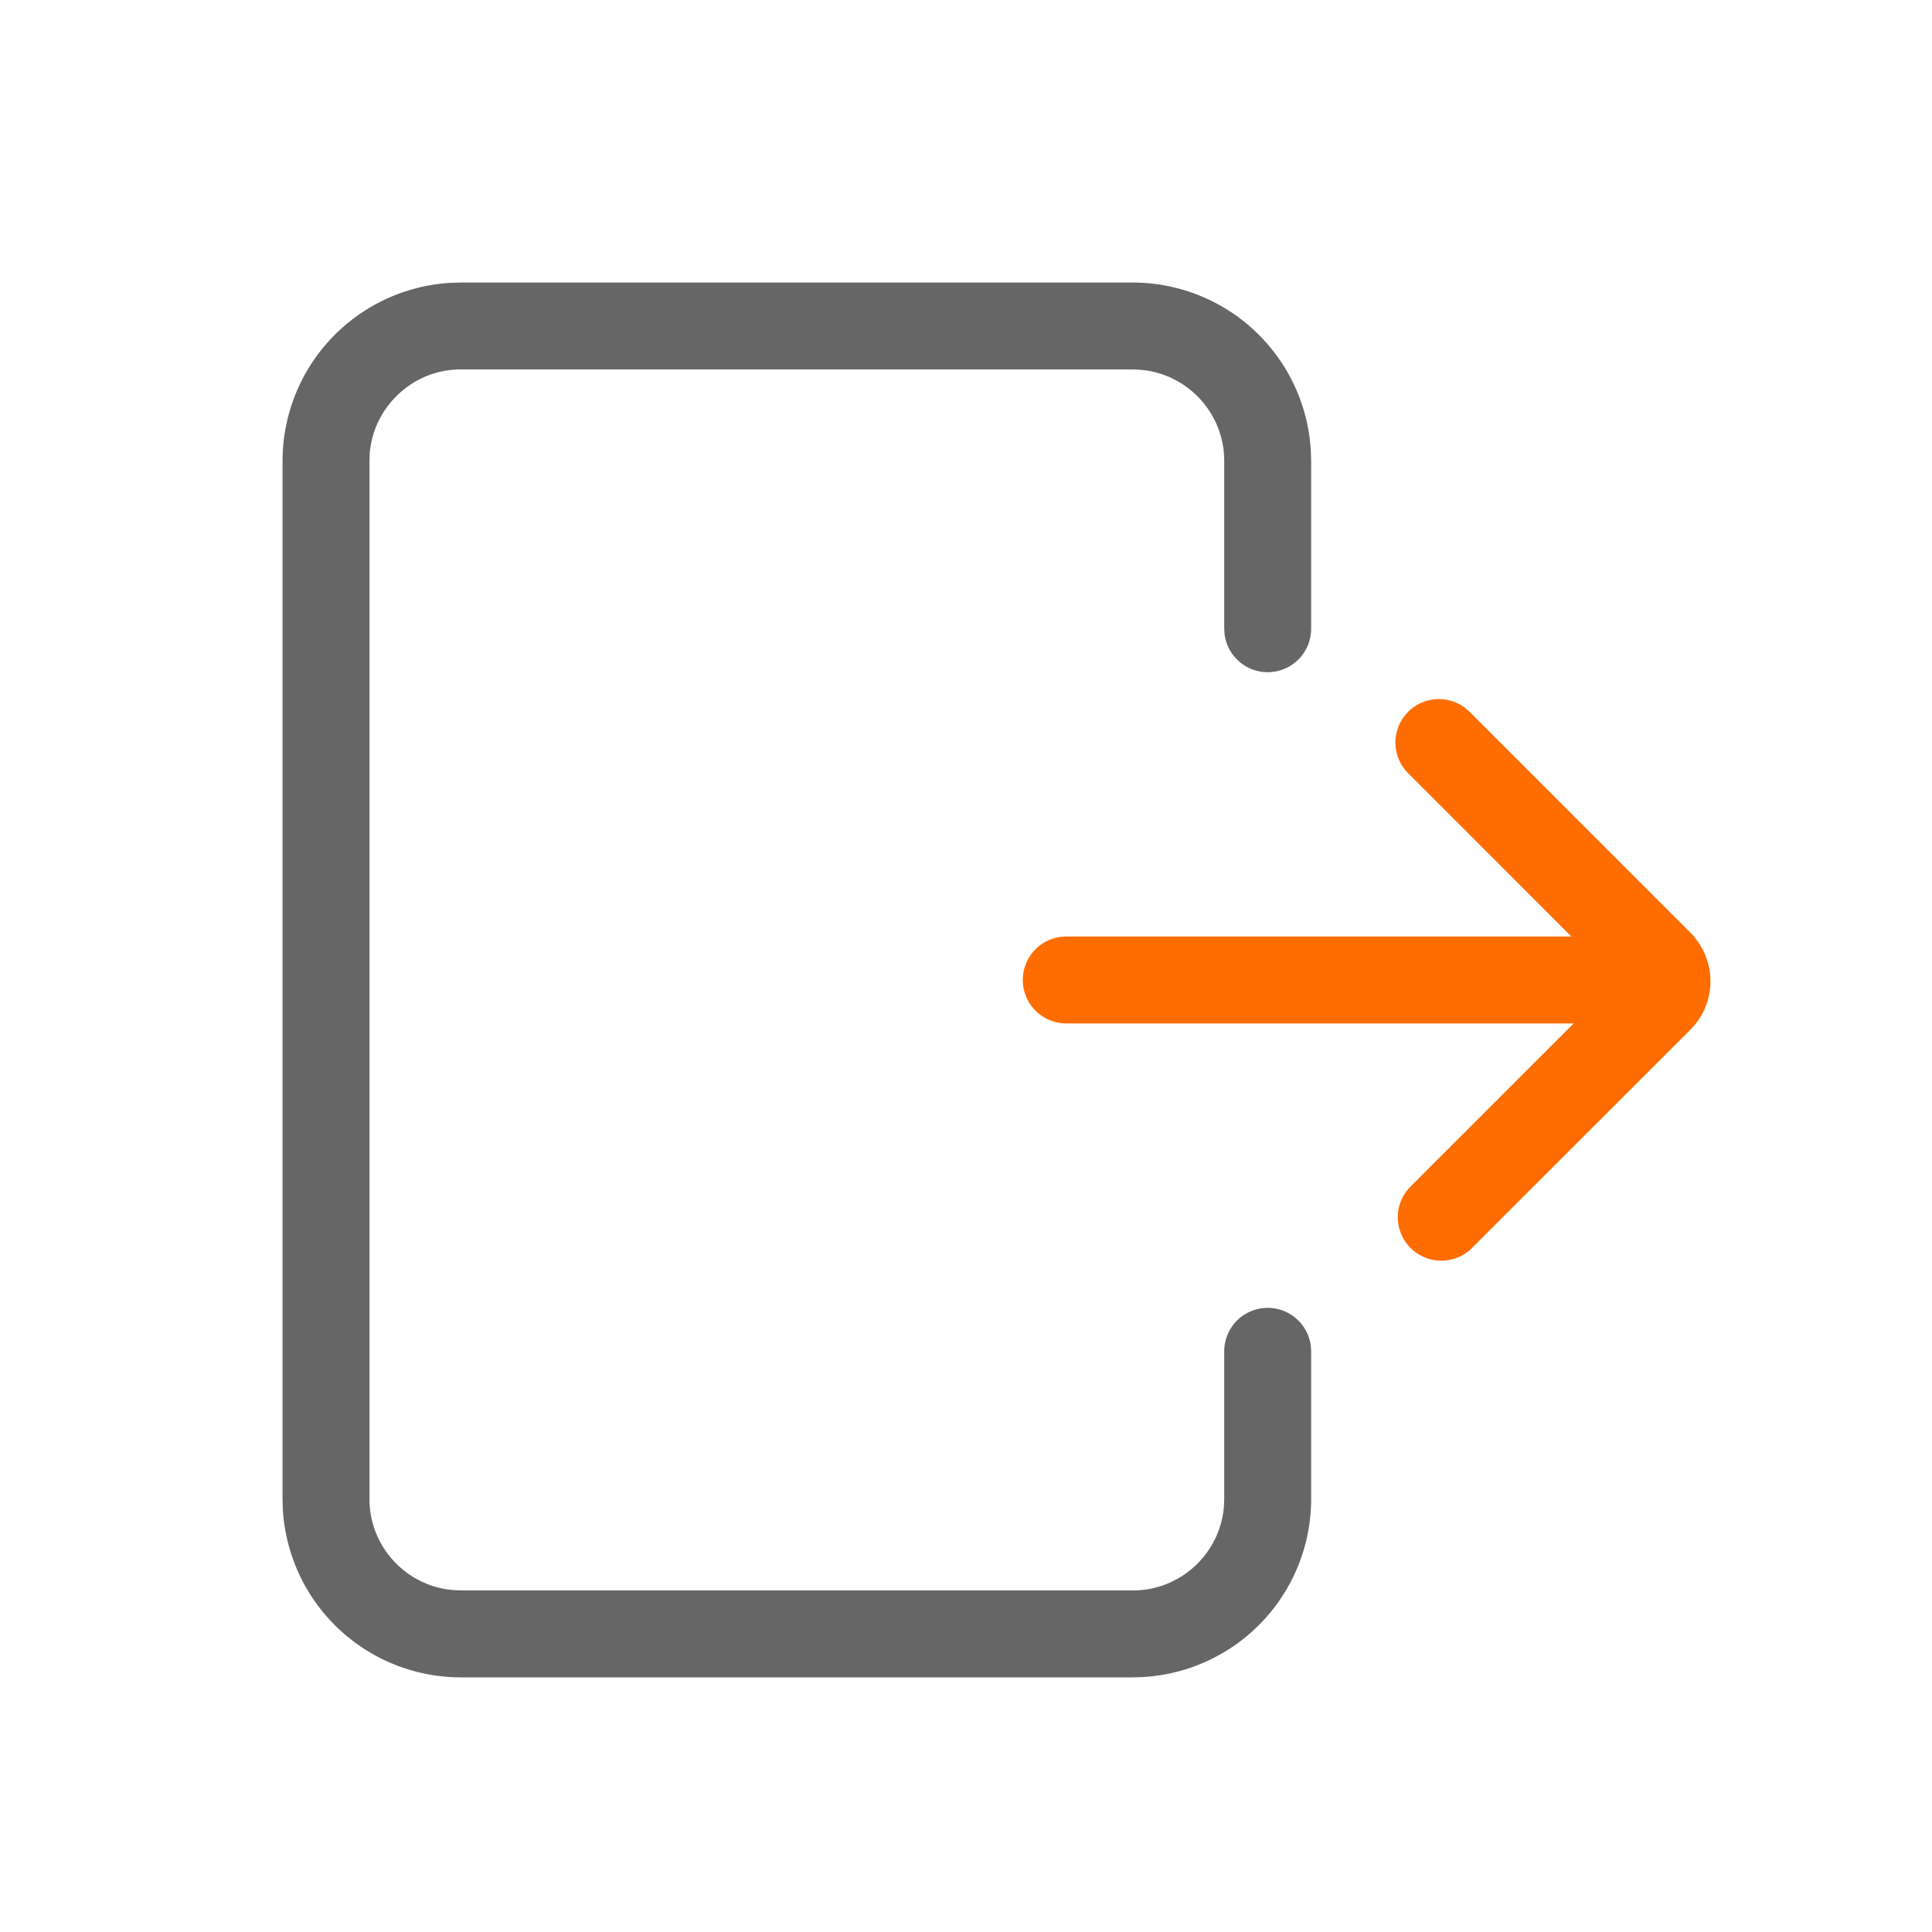 <?xml version="1.0" standalone="no"?><!DOCTYPE svg PUBLIC "-//W3C//DTD SVG 1.1//EN" "http://www.w3.org/Graphics/SVG/1.1/DTD/svg11.dtd"><svg class="icon" width="32px" height="32.00px" viewBox="0 0 1024 1024" version="1.1" xmlns="http://www.w3.org/2000/svg"><path d="M863.923 496.358a23.04 23.04 0 0 1 2.893 45.901l-2.893 0.179h-298.752a23.04 23.04 0 0 1-2.893-45.901l2.893-0.179h298.752z" fill="#FF6D00" /><path d="M746.342 377.267a23.04 23.04 0 0 1 30.208-2.048l2.381 2.048 117.402 117.427c6.554 6.861 10.24 15.949 10.24 25.344 0 8.346-2.816 16.461-8.192 23.04l-2.458 2.714-115.789 115.712a23.04 23.04 0 0 1-34.637-30.208l2.048-2.355 108.954-108.928-110.157-110.182a23.04 23.04 0 0 1-2.048-30.208l2.048-2.355z" fill="#FF6D00" /><path d="M600.576 149.76a94.566 94.566 0 0 1 94.208 89.344l0.154 5.018v89.088a23.04 23.04 0 0 1-45.901 2.893l-0.179-2.893v-89.088c0-25.267-19.738-46.208-44.544-48.128l-3.738-0.179H244.096c-25.242 0-46.182 19.763-48.128 44.544l-0.128 3.738v550.554c0 25.267 19.712 46.208 44.493 48.128l3.763 0.179H600.576c25.267 0 46.208-19.763 48.128-44.544l0.154-3.738v-78.413a23.04 23.04 0 0 1 45.901-2.893l0.179 2.893v78.413a94.566 94.566 0 0 1-89.344 94.208l-5.018 0.154H244.096a94.566 94.566 0 0 1-94.208-89.37l-0.128-4.992V244.122a94.566 94.566 0 0 1 89.344-94.234l4.992-0.128H600.576z" fill="#666666" /></svg>